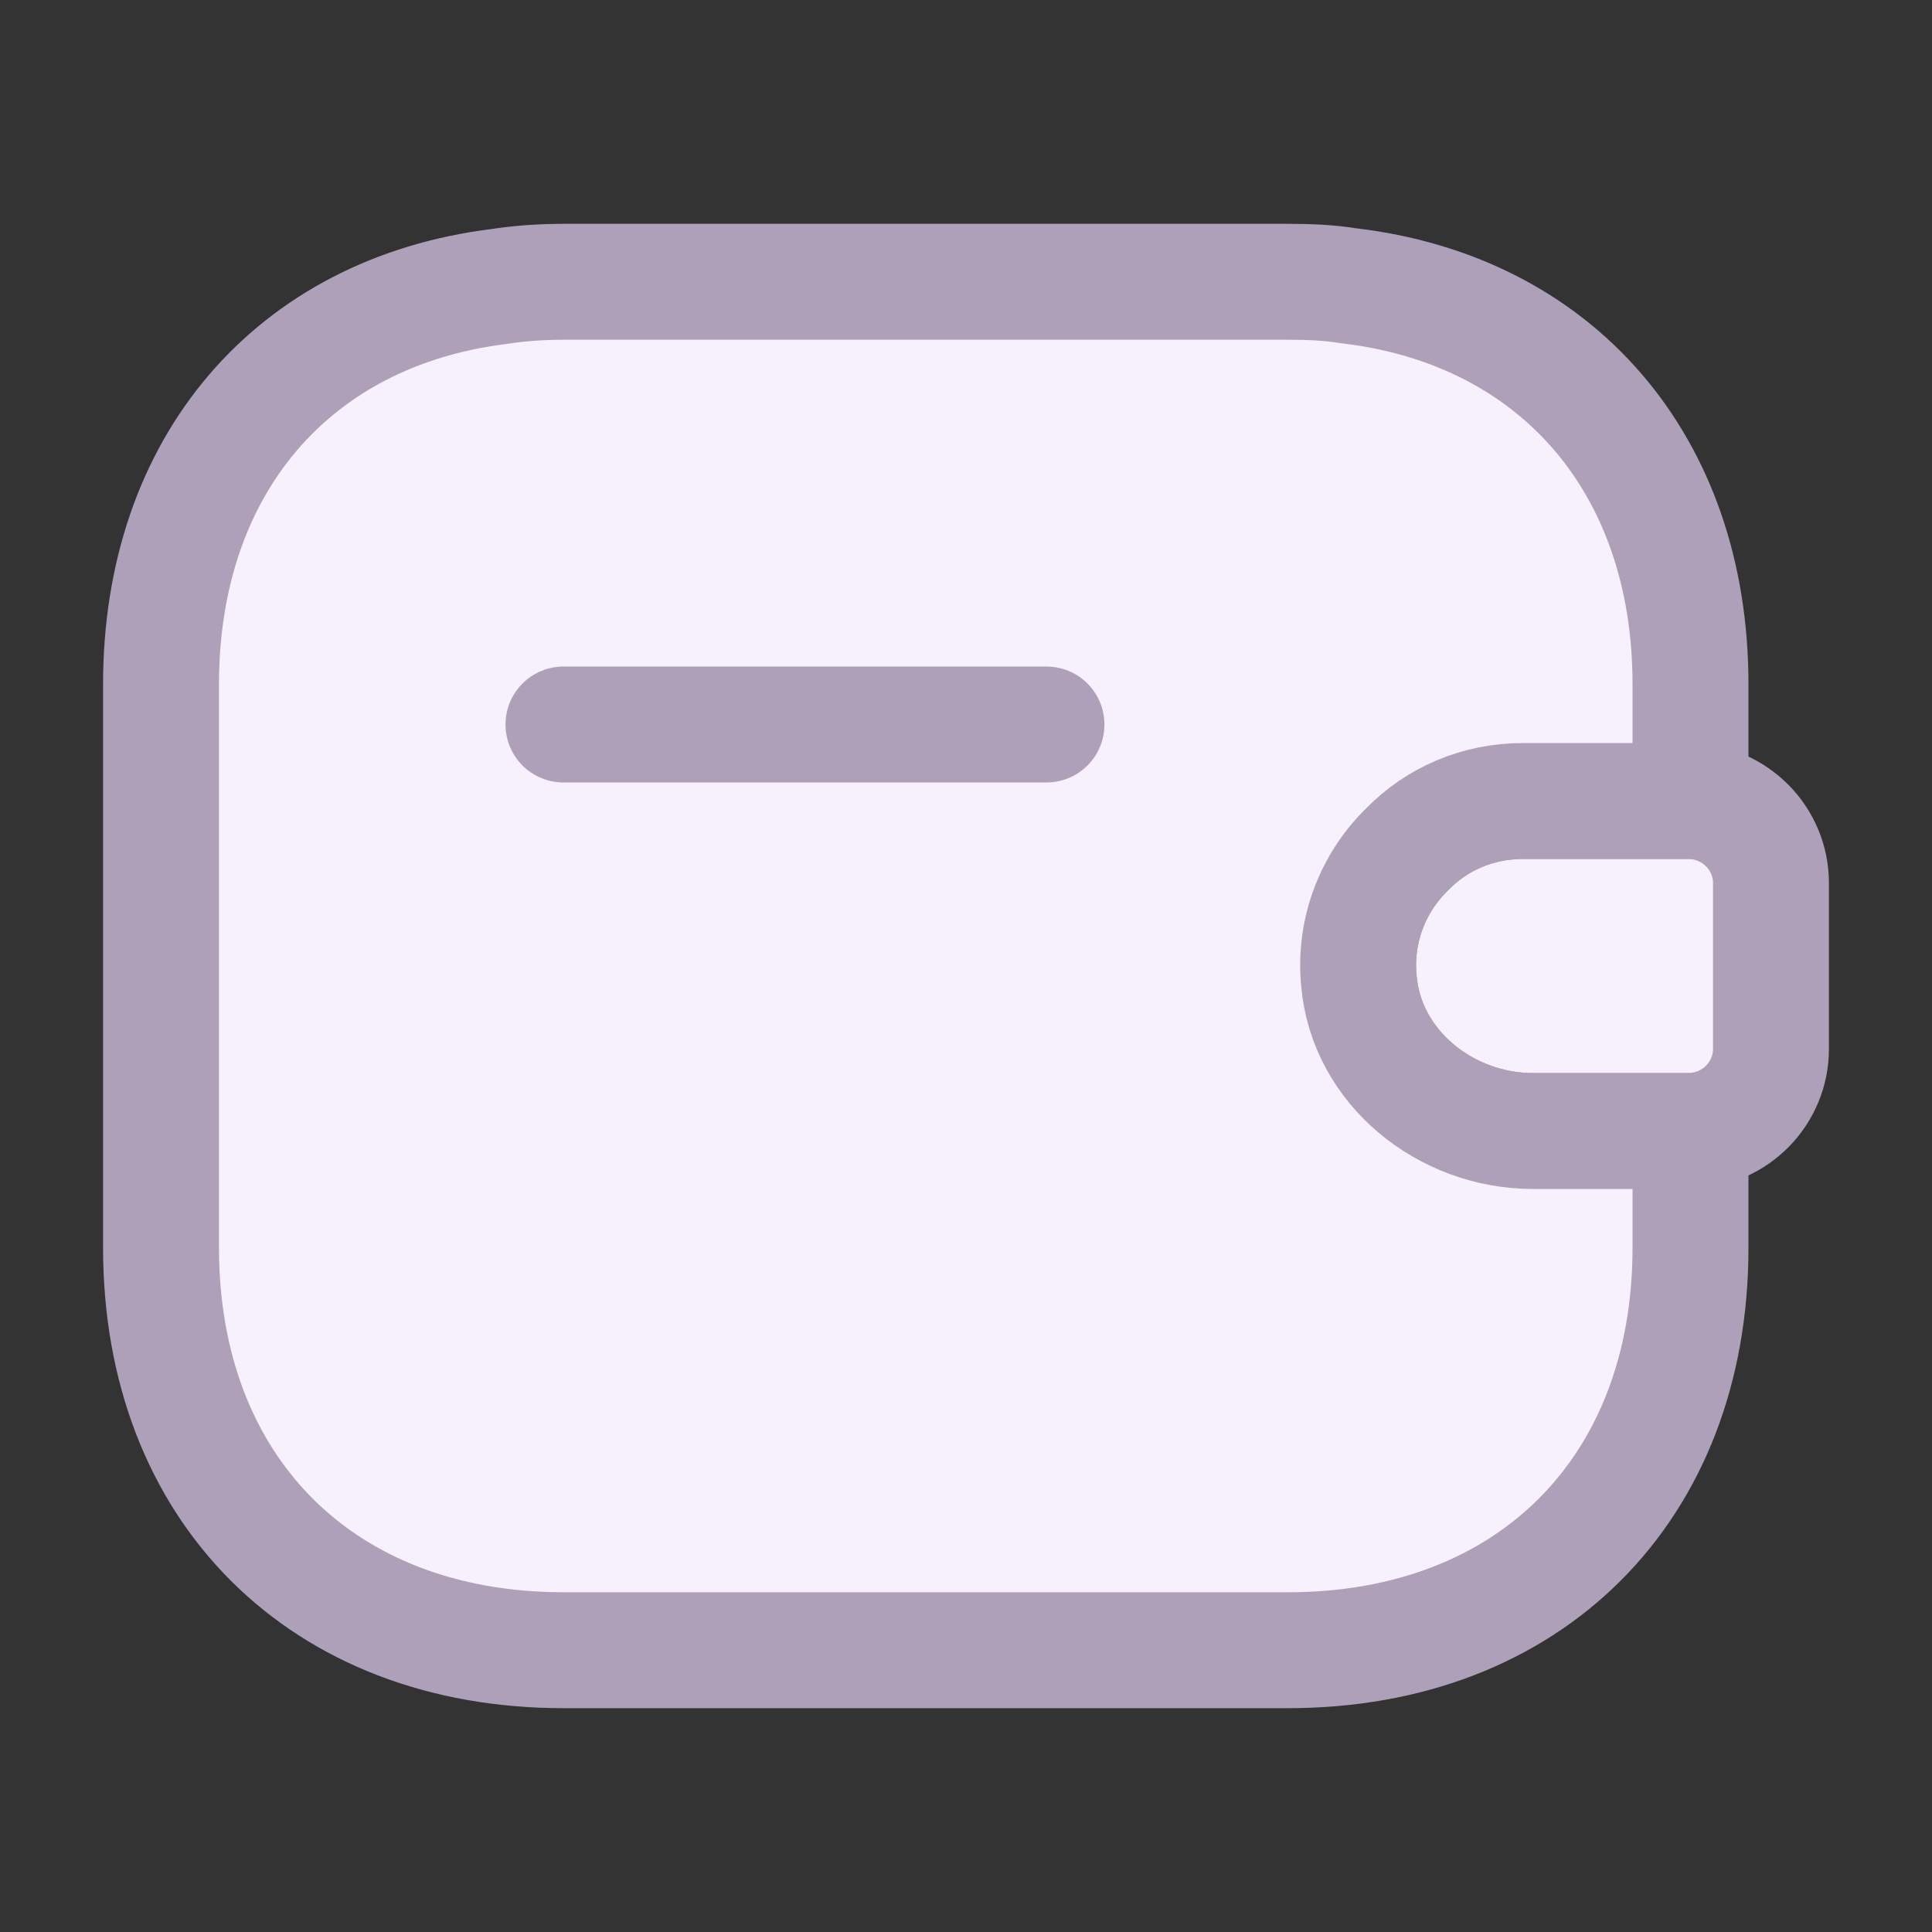 <svg width="20" height="20" viewBox="0 0 20 20" fill="none" xmlns="http://www.w3.org/2000/svg">
<rect x="0" y="0" width="20" height="20" fill="#333333" stroke="none"/>
<path d="M18.333 9.142V10.858C18.333 11.317 17.967 11.692 17.5 11.708H15.867C14.967 11.708 14.142 11.05 14.067 10.15C14.017 9.625 14.217 9.133 14.567 8.792C14.875 8.475 15.3 8.292 15.767 8.292H17.5C17.967 8.308 18.333 8.683 18.333 9.142Z" fill="#F7F0FD" stroke="#AEA0B9" stroke-width="1.2" stroke-linecap="round" stroke-linejoin="round"/>
<path d="M14.567 8.792C14.217 9.133 14.017 9.625 14.067 10.15C14.142 11.05 14.967 11.708 15.867 11.708H17.5V12.917C17.5 15.417 15.833 17.083 13.333 17.083H5.833C3.333 17.083 1.667 15.417 1.667 12.917V7.083C1.667 4.817 3.033 3.233 5.158 2.967C5.375 2.933 5.6 2.917 5.833 2.917H13.333C13.55 2.917 13.758 2.925 13.958 2.958C16.108 3.208 17.5 4.8 17.5 7.083V8.292H15.767C15.3 8.292 14.875 8.475 14.567 8.792Z" fill="#F7F0FD" stroke="#AEA0B9" stroke-width="1.2" stroke-linecap="round" stroke-linejoin="round"/>
<path d="M10.833 7.5H5.833" stroke="#AEA0B9" stroke-width="1.2" stroke-linecap="round" stroke-linejoin="round"/>
</svg>
